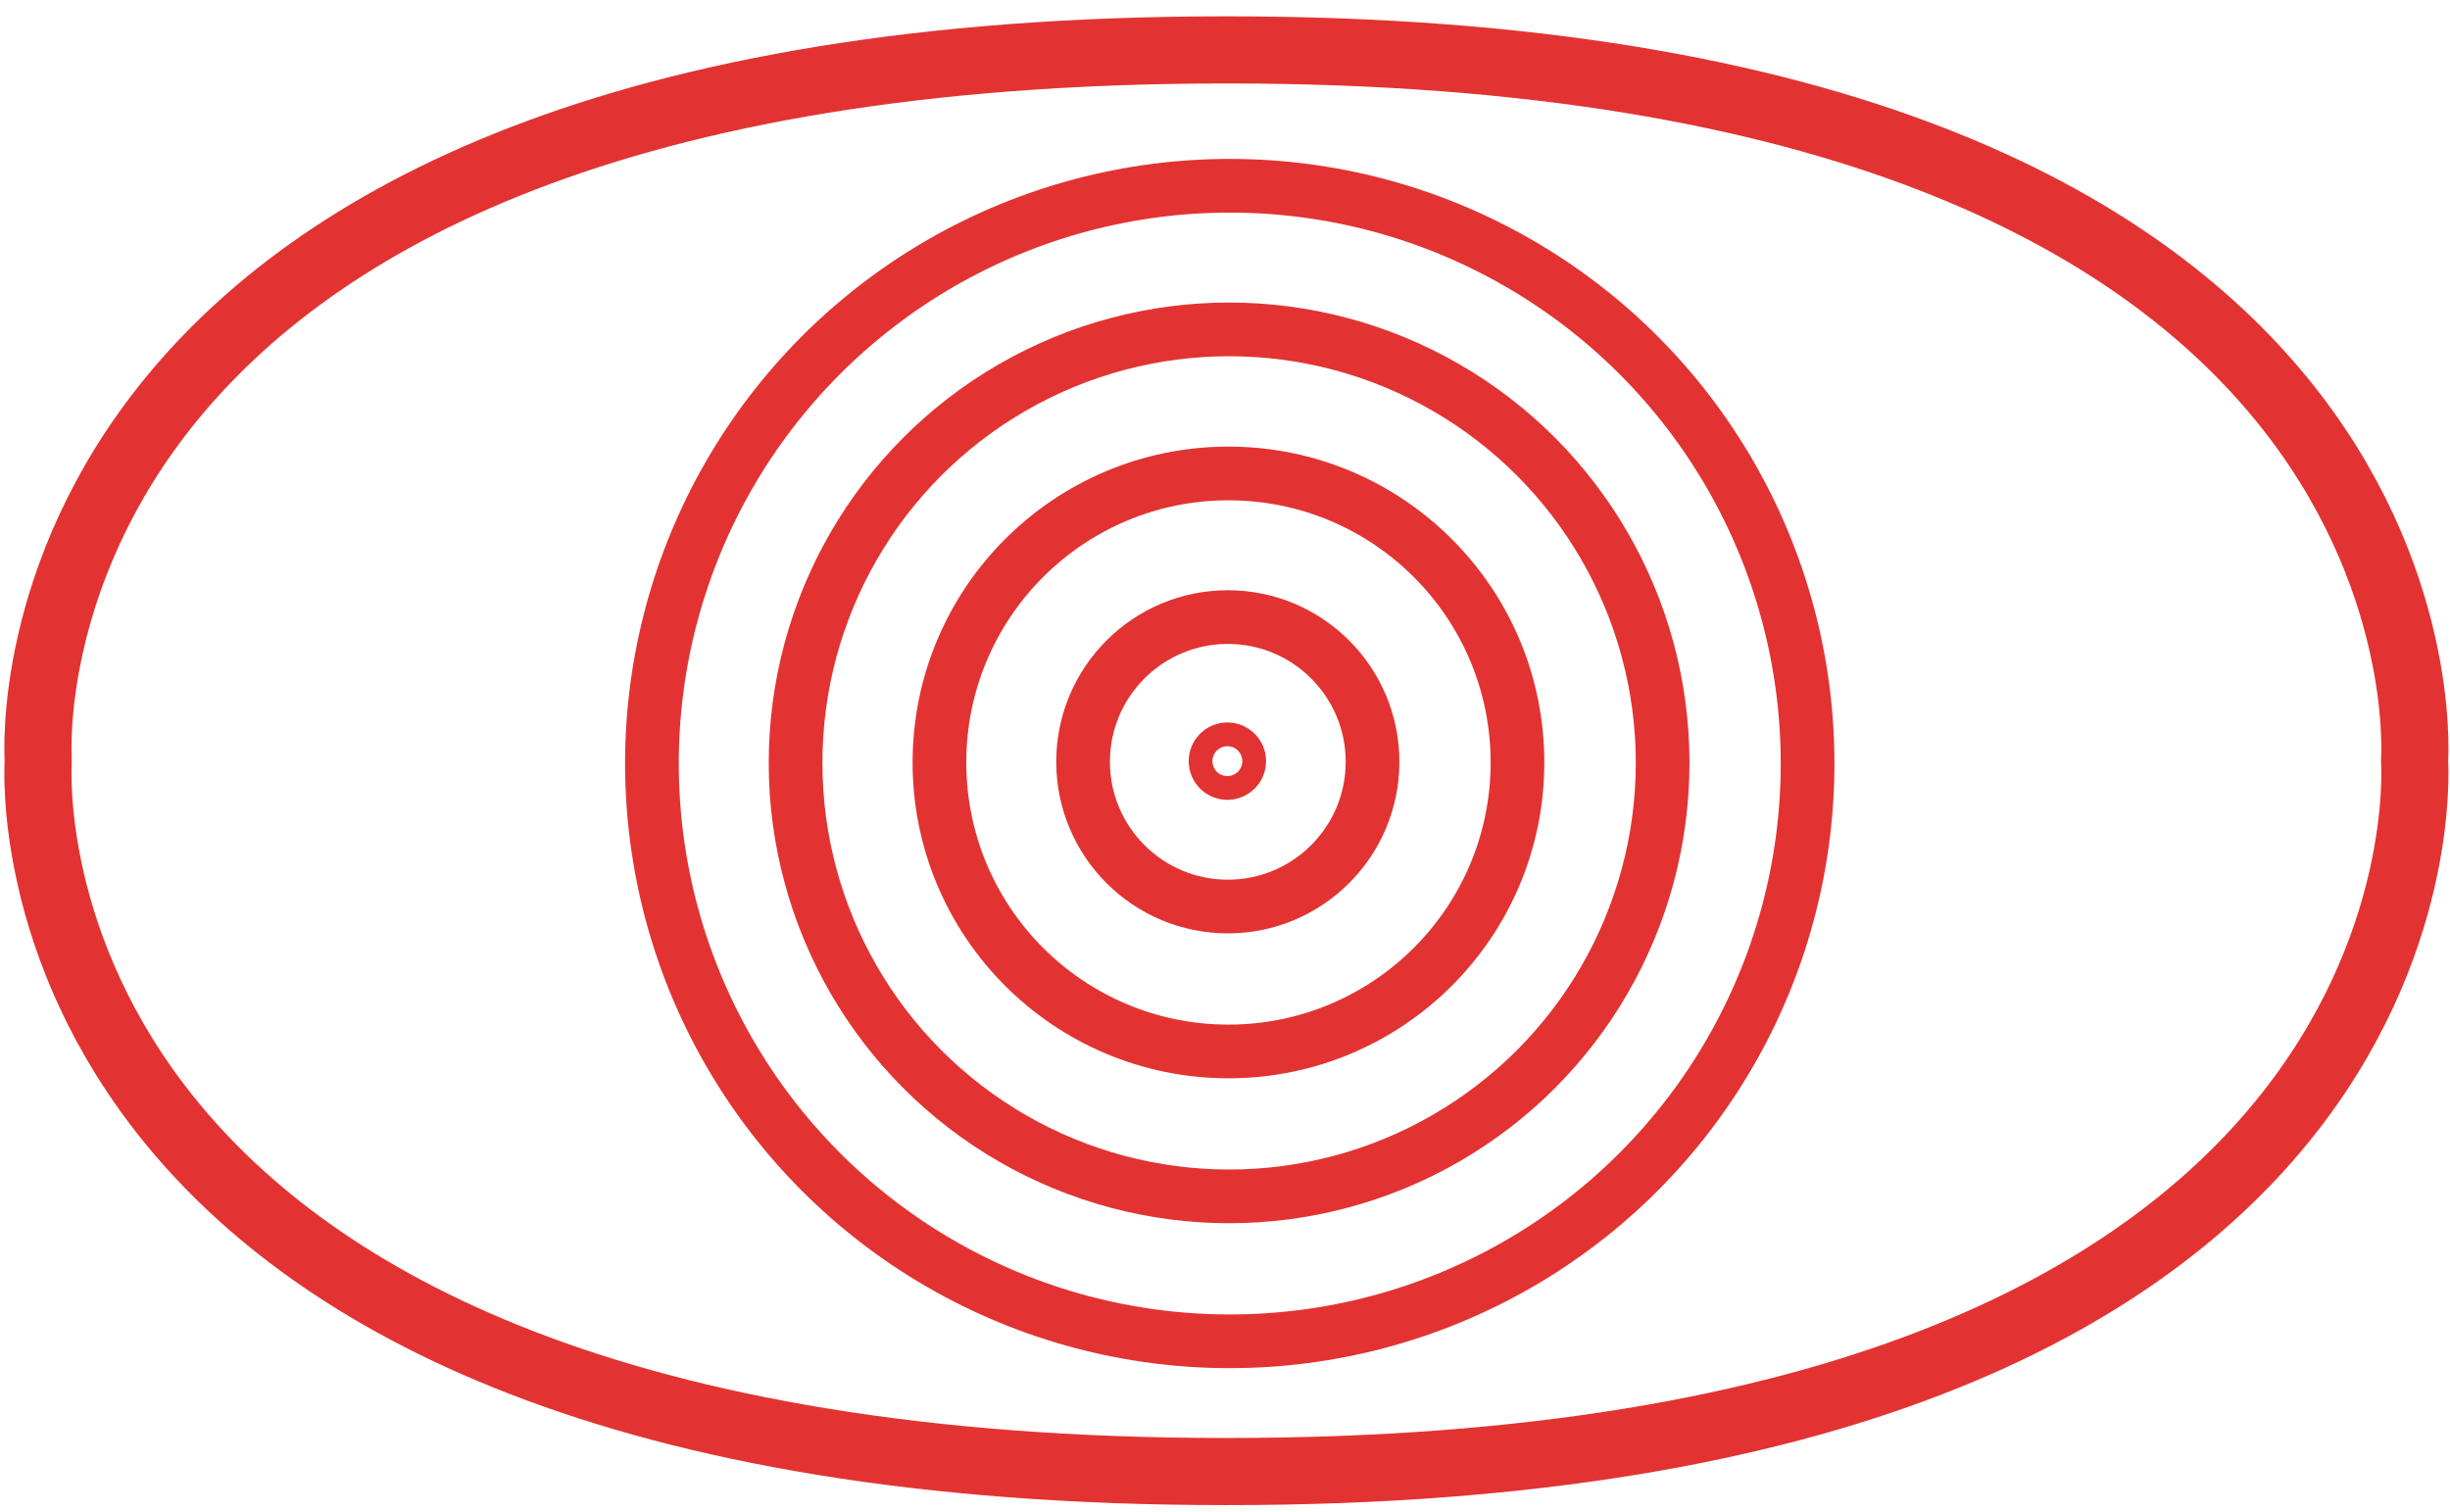 <?xml version="1.0" encoding="utf-8"?>
<!-- Generator: Adobe Illustrator 25.3.1, SVG Export Plug-In . SVG Version: 6.00 Build 0)  -->
<svg version="1.1" id="圖層_1" xmlns="http://www.w3.org/2000/svg" xmlns:xlink="http://www.w3.org/1999/xlink" x="0px" y="0px"
	 viewBox="0 0 113.42 70" style="enable-background:new 0 0 113.42 70;" xml:space="preserve">
<style type="text/css">
	.st0{fill:none;stroke:#E23332;stroke-width:3.108;stroke-linecap:round;stroke-linejoin:round;stroke-miterlimit:10;}
	.st1{fill:none;stroke:#E23332;stroke-width:2.486;stroke-linecap:round;stroke-linejoin:round;stroke-miterlimit:10;}
</style>
<g>
	<path class="st0" d="M56.8,2.31h-0.05c-56.8,0-55.03,32.11-54.98,32.91c-0.05,0.8-1.83,32.91,54.98,32.91h0.05
		c56.8,0,55.03-32.11,54.98-32.91C111.83,34.43,113.61,2.31,56.8,2.31z"/>
	<g>
		<circle class="st1" cx="56.93" cy="35.35" r="26.75"/>
		<circle class="st1" cx="56.9" cy="35.32" r="20.07"/>
		<circle class="st1" cx="56.87" cy="35.3" r="13.38"/>
		<circle class="st1" cx="56.84" cy="35.27" r="6.7"/>
		<circle class="st1" cx="56.82" cy="35.24" r="0.55"/>
	</g>
</g>
</svg>
